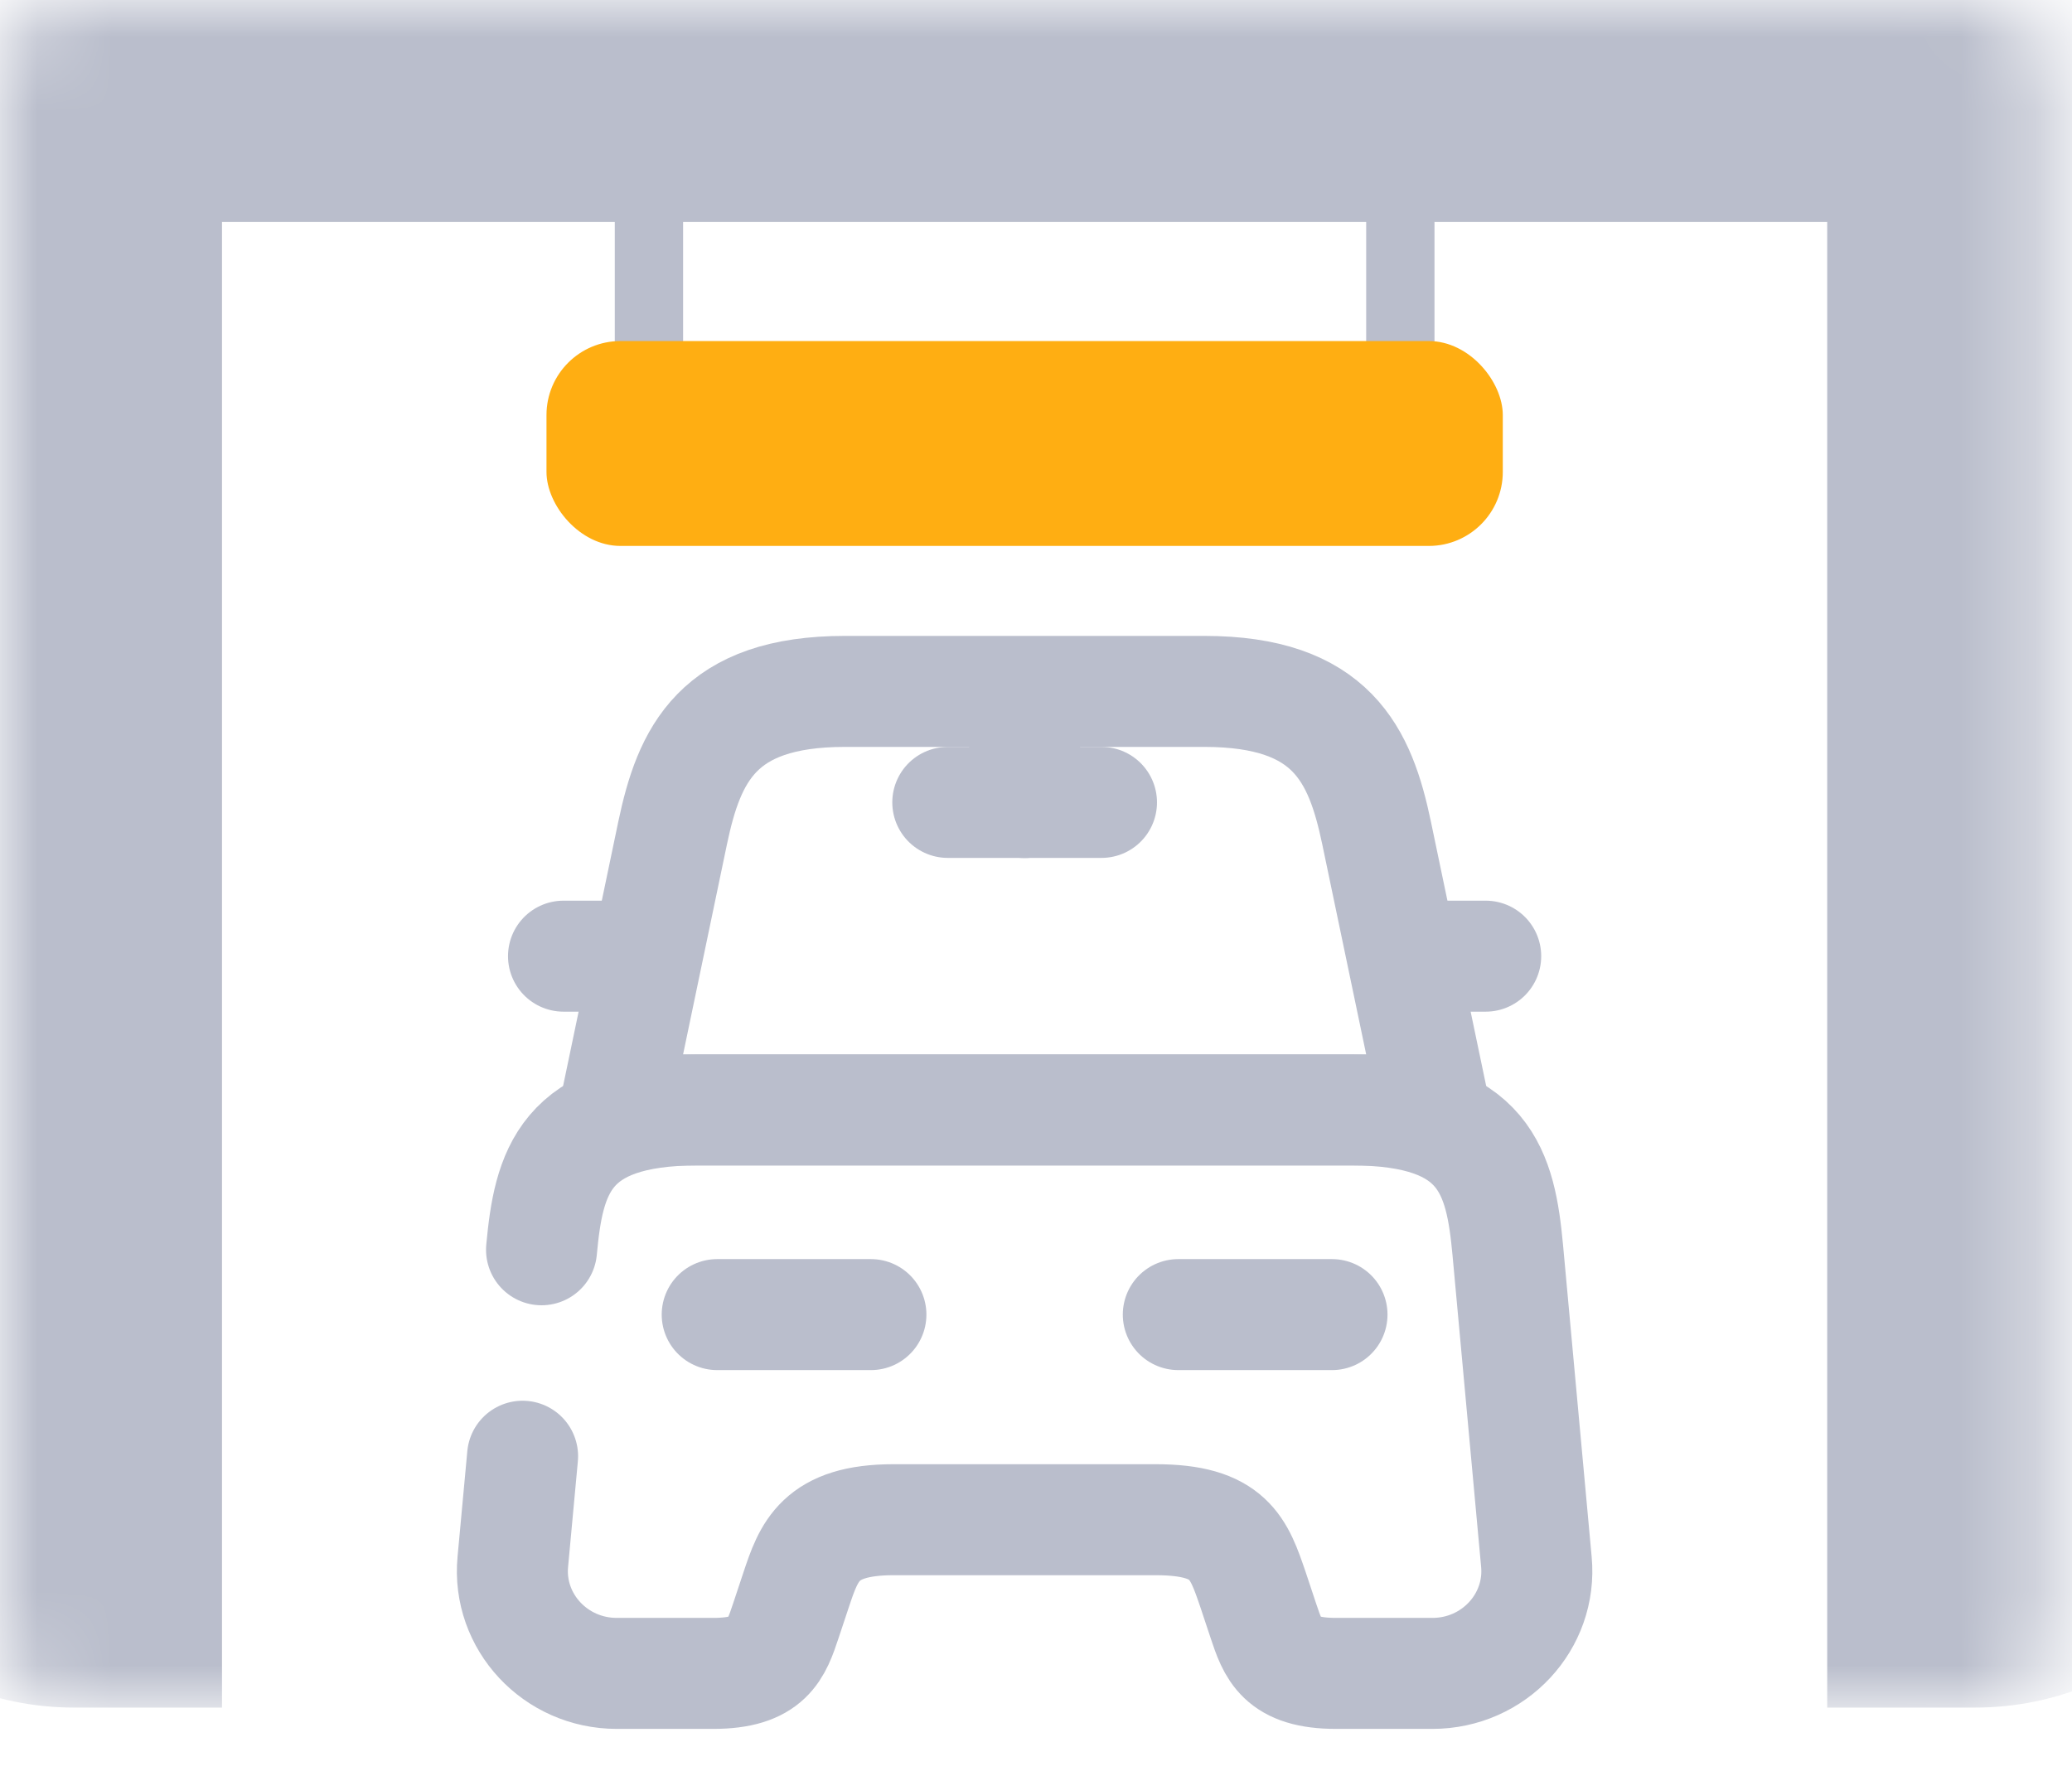 <svg width="28" height="24" viewBox="0 0 28 24" fill="none" xmlns="http://www.w3.org/2000/svg">
<path d="M16.276 9.344H11.416C9.692 9.344 9.312 10.202 9.09 11.255L8.308 15H19.385L18.602 11.255C18.381 10.202 18 9.344 16.276 9.344Z" stroke="#BABECC" stroke-width="1.5" stroke-linecap="round" stroke-linejoin="round"/>
<path d="M7.318 16.89C7.415 15.851 7.615 15 9.429 15H18.263C20.077 15 20.278 15.851 20.375 16.89L20.762 21.106C20.838 21.916 20.188 22.615 19.357 22.615H18.055C17.308 22.615 17.204 22.297 17.072 21.902L16.934 21.487C16.74 20.919 16.615 20.538 15.618 20.538H12.074C11.077 20.538 10.931 20.968 10.758 21.487L10.62 21.902C10.488 22.297 10.385 22.615 9.637 22.615H8.335C7.505 22.615 6.854 21.916 6.93 21.106L7.062 19.68" stroke="#BABECC" stroke-width="1.5" stroke-linecap="round" stroke-linejoin="round"/>
<path d="M8.308 12.922H7.615" stroke="#BABECC" stroke-width="1.5" stroke-linecap="round" stroke-linejoin="round"/>
<path d="M20.077 12.922H19.385" stroke="#BABECC" stroke-width="1.5" stroke-linecap="round" stroke-linejoin="round"/>
<path d="M13.846 9.461V10.846" stroke="#BABECC" stroke-width="1.5" stroke-linecap="round" stroke-linejoin="round"/>
<path d="M12.808 10.844H14.885" stroke="#BABECC" stroke-width="1.5" stroke-linecap="round" stroke-linejoin="round"/>
<path d="M9.692 17.766H11.769" stroke="#BABECC" stroke-width="1.5" stroke-linecap="round" stroke-linejoin="round"/>
<path d="M15.923 17.766H18" stroke="#BABECC" stroke-width="1.5" stroke-linecap="round" stroke-linejoin="round"/>
<mask id="path-10-inside-1_1382_10446" fill="white">
<path d="M0 1C0 0.448 0.448 0 1 0H26.692C27.245 0 27.692 0.448 27.692 1V22.077C27.692 22.629 27.245 23.077 26.692 23.077H1C0.448 23.077 0 22.629 0 22.077V1Z"/>
</mask>
<path d="M-3 1C-3 -1.209 -1.209 -3 1 -3H26.692C28.901 -3 30.692 -1.209 30.692 1L24.692 3H3L-3 1ZM27.692 23.077H0H27.692ZM1 23.077C-1.209 23.077 -3 21.286 -3 19.077V1C-3 -1.209 -1.209 -3 1 -3L3 3V22.077C3 22.629 3 23.077 3 23.077H1ZM26.692 -3C28.901 -3 30.692 -1.209 30.692 1V19.077C30.692 21.286 28.901 23.077 26.692 23.077H24.692C24.692 23.077 24.692 22.629 24.692 22.077V3L26.692 -3Z" fill="#BABECC" mask="url(#path-10-inside-1_1382_10446)"/>
<rect x="8.308" y="1.844" width="0.923" height="3.692" rx="0.462" fill="#BABECC"/>
<rect x="18.462" y="1.844" width="0.923" height="3.692" rx="0.462" fill="#BABECC"/>
<rect x="7.385" y="4.609" width="12.923" height="2.769" rx="1" fill="#FFAE12"/>
</svg>
